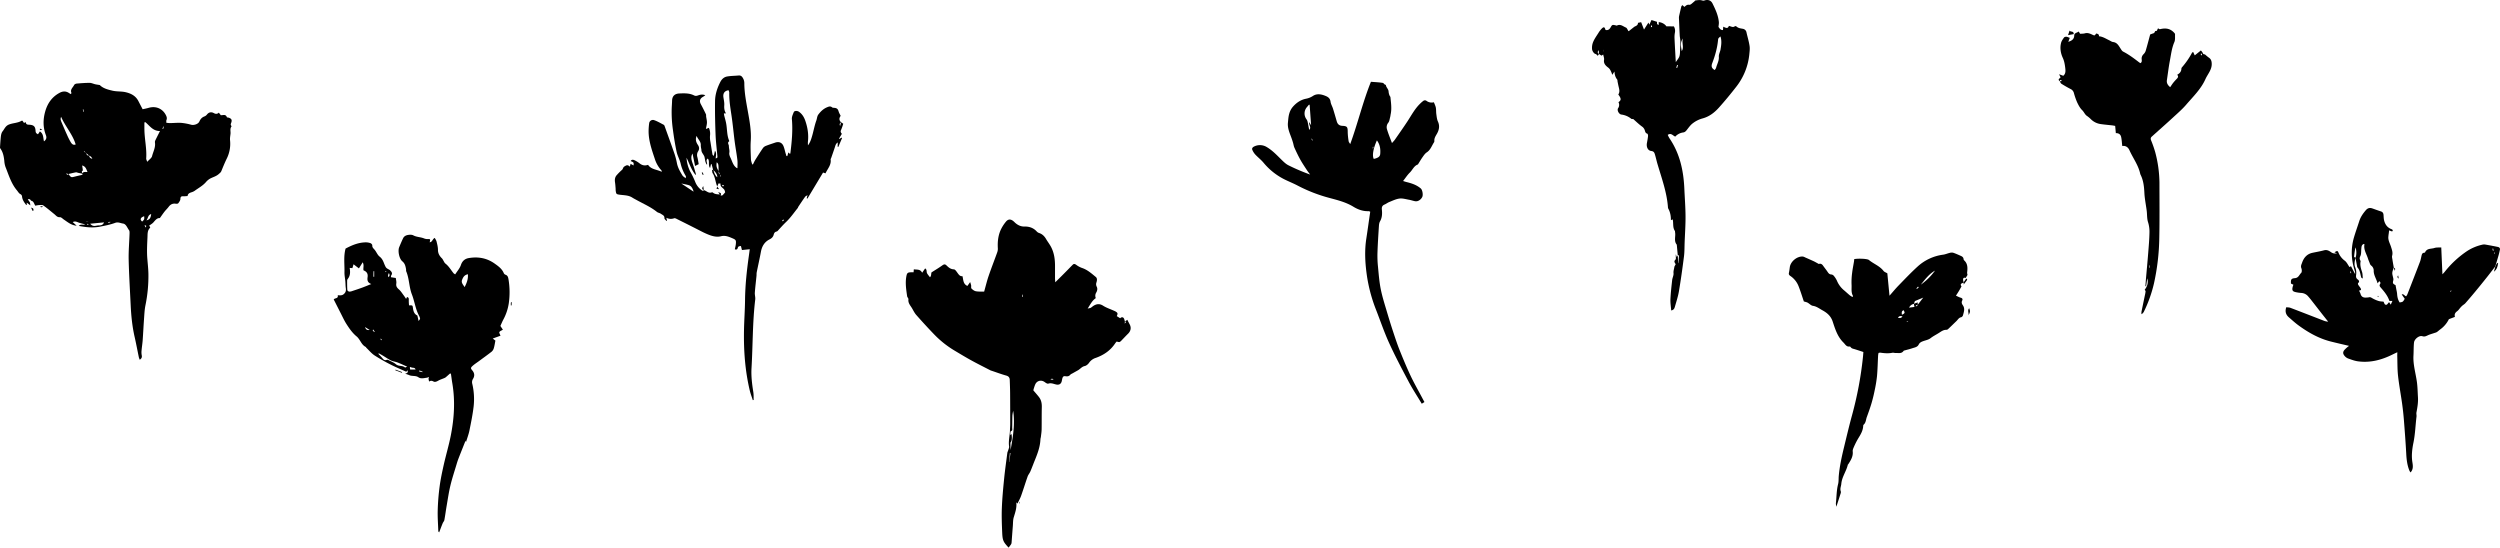 <svg xmlns="http://www.w3.org/2000/svg" viewBox="0 0 3730.67 817.12"><path d="M2610.83,68.59c-1-6.8-3.09-13.43-4.58-20.17a6.6,6.6,0,0,0-5.34-5.42c-3.52-.66-7-.9-9.79-3.61a2.27,2.27,0,0,0-2.17-.28c-3,2.52-5.83.08-9-.43-1.69,5-5.05,2.62-8.4,1.14-.16,2.07-.28,3.51-.41,5-3.82.26-5.06-2.54-6.7-4.63.21-2.52.77-5,.54-7.41-.95-9.92-5.13-18.84-9.47-27.6-2.39-4.81-7-6.26-12.15-4.44-1.86.65-3.15-.12-4.79-.42-2.76-.5-5.75,0-8.61.38-.69.09-1.18,1.29-1.9,1.8-2.39,1.72-5.11,5-7.22,4.65-3.6-.58-5.15,1.49-7.28,3.15l-3.06-2.69c-.67.92-1.37,1.47-1.53,2.15-1.19,4.78-2.3,9.59-3.34,14.4a13.4,13.4,0,0,0-.17,3.41c.36,8.42.69,16.83,1.15,25.24.16,2.82.86,5.62.92,8.44.08,4-.14,8-.36,11.93-.2,3.6,0,7.37-1,10.74-.91,2.94-3.27,5.44-5.44,8.82-.66-12.14-1.36-23.58-1.87-35a38.33,38.33,0,0,1,.57-9.15,13.33,13.33,0,0,0-1.54-9.18l-11.23-.16c-2.18-3.36-6.92-6-11.41-6.23,0,1.33,0,2.66.07,4.08-3.68-.52-2.35-3.19-2.66-4.54l-8.19-2.7-3.19,7c-.58-1.38-.94-2.21-1.35-3.18l-6.64,10.47c-1.38-3.61-2.76-7.18-4.25-11.06l-4.74,1c.06,3.64-2.77,4.55-5.29,5.75l-8,6.3-.88.41c-1.37-2-2.2-4.78-3.86-5.45-4.18-1.68-8-5.64-13.28-3-.54.27-1.44-.15-2.16-.31-4.56-1.05-5.1-1-7.28,2.93-1.76,3.15-4,4.84-7.69,4-1.19-4.41-2.42-5.06-5.39-2.28a36.53,36.53,0,0,0-5.43,7.12c-2.71,4.24-5.68,8.42-7.6,13a22.52,22.52,0,0,0-1.62,11.1c.33,2.58,2.74,6.26,4.9,6.81,1.92.5,2.5,1.92,3.58,2.82l1.84-2.72,3.7,2.48,2.56-1.7c.5,2.8,1.69,5.51,1.27,7.93-1,5.64,2.78,9.05,6.09,11.53,2.62,2,3.48,4.18,4.64,6.63.53,1.11.85,2.31,1.55,4.27,1.4-2.17,2.32-3.61,3.25-5,.28,4.6,1.24,8.49,4,11.91.62.77.42,2.19.65,3.3.58,2.79,1.1,5.59,1.79,8.35.93,3.7,1.67,7.34-.72,10.76,4.54,6.08,4.63,8.5.26,11.45a8.55,8.55,0,0,1-.55,9c-2,3.05,1.31,9,4.82,9.46a29.12,29.12,0,0,1,14.8,6.3c.88.7,2.62.3,2.88.33,4.74,4.13,8.65,8,13.09,11.2a10.55,10.55,0,0,1,4,5c.87,2.2.85,4.86,4,5.7.66.18,1.21,2.35,1.1,3.53-.34,3.42-1,6.82-1.62,10.19-1.17,6,1.2,11.53,6.47,12.14,3.63.43,4.54,2.36,5.3,4.8,1.47,4.73,2.47,9.61,3.87,14.37,6.26,21.29,14,42.21,15.68,64.61a5.36,5.36,0,0,0,.51,2.23c2.94,5.3,3.94,11,3.91,17.21l2.69-1.13c1.36,5.82-.34,12.09,3.33,17.31.28.4,0,1.14.15,1.69,1.29,6.18-2.15,13,2.59,18.71.1.13.06.38.07.57q.74,7.9,1.46,15.81l-1.68,1.85c-.5-1.61-.84-2.72-1.19-3.83-.54,2.81.69,6.68-.58,7.87-3.39,3.17-.31,5.05.25,7.07-.79,1.58-1.86,2.85-2,4.23-.39,3-1.53,5.72-1.18,9s-1.58,6.59-2,10c-1.06,9.52-2.16,19.06-2.61,28.62-.26,5.56.71,11.18,1.13,16.93,3.85-.58,4.81-3.09,5.47-5.38,2.22-7.72,4.77-15.42,6.09-23.31,2.89-17.19,5.3-34.47,7.5-51.77.89-7,.74-14.13,1-21.2.5-13,1.42-26,1.33-39-.09-13.77-1.18-27.54-1.79-41.31-1.2-26.88-6.8-52.43-22.28-75.07a41,41,0,0,1-2.47-4.91c5-3.55,7.58,1.14,11.21,2.57a19.46,19.46,0,0,1,11.87-6.21c2.3-.34,3.68-1.62,5.07-3.36,2.85-3.57,5.51-7.53,9.08-10.23a42.3,42.3,0,0,1,14.61-7.32c10-2.63,17.9-8.75,24.56-16.19,9.07-10.12,17.73-20.65,26.07-31.39a93.46,93.46,0,0,0,19.25-47.92C2610.83,77,2611.46,72.67,2610.83,68.59Zm-225.06,6.35c.08,1.84.16,3.69.23,5.53C2383.72,79.05,2383.73,77.17,2385.77,74.94Zm7,1.83-.24,0c.12-.84.23-1.68.34-2.52h.11Zm71.4-36.13a3.81,3.81,0,0,1-.52-1.49c0-.39.53-.75,1.23-1.66a9.49,9.49,0,0,1,.46,2.46C2465.28,40.23,2464.56,40.41,2464.15,40.64Zm41.39,340.16c-.34,4.11-.65,8-1,11.86l-.35,0-.51-11.23Zm-2.78-279.4-1.31-.38c.41-1.39.83-2.77,1.25-4.16l1.2.35Zm6.78-25.15c-.65-5.88-3.17-12,1.87-18.84C2509.23,64.44,2513.54,70.73,2509.54,76.25Zm58-2.61c-.66,3.72-2.84,7.43-2.58,11,.43,6.14-2.68,11-4.09,16.5-.29,1.15-1.24,2.13-2,3.38-5.3-2.87-5.3-6.23-3.66-10.55,4.18-10.94,7.37-22.17,8.53-33.9.3-3,.51-3,3.64-5.69C2569.54,60.94,2568.63,67.32,2567.5,73.64Z"/><path d="M2145.76,181.33c-1.53-3.35-1.84-7.31-2.38-11.05-.46-3.19-.13-6.51-.74-9.67-.53-2.72-1.88-5.28-2.88-8a12.84,12.84,0,0,1-10.75-1.91,4,4,0,0,0-5.24,0,41.75,41.75,0,0,0-4.7,4.12c-7.94,7.73-13,17.5-19,26.62s-12.3,18.06-18.53,27c-1,1.51-2.4,2.81-4.34,5.05-2.77-7.51-5.52-14-7.47-20.7a10.47,10.47,0,0,1,2-9.7c1.65-2.08,1.93-5.3,2.68-8,.45-1.63.59-3.35.92-5,1.71-8.34.41-16.64-.41-24.94-.1-1-1.17-2-1.51-3a20,20,0,0,1-1.27-5.46c-.09-3.93-3.87-6.26-4.07-10.07-2.25,0-3.16-2.69-4.51-2.91-5.56-.94-11.25-1.12-17.76-1.65-12.12,30-19.47,61.7-30.92,93-1.13-2-2.16-3-2.32-4.2a95.13,95.13,0,0,1-1.4-13.64c0-7.63-.7-9.1-8-9.43-4.92-.23-7.22-2.68-8.45-7-1.8-6.25-3.59-12.51-5.54-18.72-1.08-3.45-3.15-6.72-3.6-10.21-.62-4.78-3.33-7-7.28-8.63-6.41-2.68-13.1-4-19.11,0a28.31,28.31,0,0,1-10.43,4.14c-8.29,1.7-14.75,6.43-20,12.64a26.93,26.93,0,0,0-5,10.14c-1.16,4.19-1.39,8.66-1.82,13-.78,7.94,2.44,15,5.08,22.16.92,2.5,1.75,5,2.51,7.57s1.05,5.2,2.12,7.55c2.76,6.07,5.62,12.11,8.85,17.94,3,5.31,6.39,10.36,9.72,15.46,1.5,2.3,3.26,4.44,4.91,6.66a291.71,291.71,0,0,1-32.47-13.86c-3.51-1.75-6.56-4.62-9.41-7.4-7.27-7.09-14.15-14.64-23-19.83a19.33,19.33,0,0,0-18.68-.81c-2,.94-3.76,2.67-2.78,5a24.42,24.42,0,0,0,4.49,7.06c3.91,4.19,8.55,7.73,12.21,12.11a96.59,96.59,0,0,0,31.28,24.92c6.52,3.25,13.34,5.91,19.77,9.32a228.24,228.24,0,0,0,47.64,18.44c12.13,3.27,24.45,6.33,35.44,13.05,6.92,4.24,14.49,7,22.89,6.62.65,0,1.33.5,2.25.87-2,13.45-3.79,26.74-5.83,40-2.69,17.42-1.9,34.82.41,52.18a230.09,230.09,0,0,0,14,53.87c6.5,16.59,12.2,33.55,19.58,49.74,8.91,19.52,18.95,38.54,29,57.49,6,11.31,13.07,22.06,19.75,33.21l4-2.51c-1.38-2.56-2.75-5.06-4.08-7.57-5.55-10.49-11.48-20.81-16.54-31.53-5.86-12.45-11.16-25.18-16.3-38-3.49-8.67-6.42-17.58-9.37-26.46q-4.68-14.13-8.91-28.41c-3.5-11.94-7.42-23.81-9.91-36-2.29-11.22-3.14-22.76-4.25-34.2a159.75,159.75,0,0,1-.75-20.63c.43-13.2,1.3-26.39,2.14-39.57.16-2.45.48-5.18,1.66-7.23,3.28-5.66,3.39-11.66,2.75-17.79-.36-3.51.58-5.9,4-7.34,2.45-1,4.61-2.79,7.08-3.77,5-2,10-4.48,15.13-5.15,4.56-.59,9.42.91,14.11,1.73,3.2.55,6.29,1.72,9.5,2.26,4,.68,8.6-2.33,10.49-6.47,1.49-3.29.19-10.52-2.26-12.61-6.17-5.27-13.61-7.7-21.31-9.57-1.53-.37-3-.91-5.08-1.54,3.7-4.72,6.47-9.1,10.08-12.61,4.08-4,6.12-10,12-12.08.15-.05.23-.3.33-.46,2.23-3.54,4.31-7.19,6.73-10.59,1.81-2.54,3.67-5.37,6.2-7,5.75-3.75,7.51-10.12,11-15.3a4.07,4.07,0,0,0,.31-2.23c-.09-3.43,1.51-6.15,3.16-9C2147.32,194.73,2149,188.4,2145.76,181.33Zm-191.8,1c-1.6,4.08,3.61,7.77-.31,11.48-.82-4.3-1.51-8.23-2.38-12.13a10.18,10.18,0,0,0-1.61-3.64,14.46,14.46,0,0,1,.53-18.08c1-1.16,1.9-2.35,2.92-3.47.19-.21.71-.13,1.21-.21.78,10.72,1.53,21.14,2.22,30.85C1956,186.11,1955.08,184.4,1954,182.33Zm3.56,26.3a11.1,11.1,0,0,1-.26-2.32c.88,1.62,1.18,2.18,2,3.81C1958,209.08,1957.67,208.91,1957.52,208.63ZM2048.81,219l.67.14c-.12.76-.25,1.53-.38,2.29l-.81-.16C2048.46,220.47,2048.64,219.71,2048.81,219Zm10.86,10.71c-.33,4.07-3.13,5.93-9.62,7.44-2.6-4.85-.92-15.22,4.65-27.65C2059.51,215.94,2060.24,222.72,2059.67,229.66Z"/><path d="M3300.47,94.55c-.2-3.93-1.26-6.55-4.36-8.64-1.35-.91-2.54-2-3.83-3.06-.83-.65-1.66-1.72-2.55-1.78-1.68-.1-2.26-.85-2.8-2.27-.44-1.14-1.46-2.06-2.57-3.55l-9.21,7.39c-.93-2-1.61-3.45-2.37-5.06-.78.48-1.45.66-1.67,1.07a115.21,115.21,0,0,1-14.87,21.63,3.6,3.6,0,0,0-1,2c-.06,4.46-2.59,7.3-6.3,9.31,2.19,2.32,1.3,4-.28,5.7-1.93,2-3.89,4.09-5.64,6.28-1.6,2-2.93,4.2-4.52,6.52-3.82-3.13-5.54-6.29-4.91-10.5,1.45-9.66,2.6-19.38,4.43-29,1.79-9.38,2.84-18.92,6.74-27.89,1.43-3.31.82-7.54,1-11.35a3.19,3.19,0,0,0-.88-2c-5.64-6.41-12.33-8.12-21.59-5.79-.79.2-1.89-.81-2.78-1.22-1.55,1.18-.83,4.57-4.23,3.92-.34-.07-.82,2.83-2.63,3.39s-3.53,1.24-5,1.76c-2.15,7.93-4.2,15.88-6.5,23.75a12.32,12.32,0,0,1-3,5.32c-2.44,2.34-3.57,4.86-3.17,8.18.24,2,.48,4.2-1.86,5.6-.76-.47-1.45-.8-2-1.25-7.59-5.84-15.22-11.6-23.79-16-1.81-.93-3-3.2-4.23-5.06-2.69-4.22-5-8.55-10.88-9.25-2-.24-3.81-1.68-5.71-2.59-5-2.36-9.59-5.52-15.29-6,.29-3.15-1.93-3.62-4.14-4.12-2.38,3.4-2.33,3.29-5.25,2-3.66-1.69-7.26-3.5-11.63-2.25-2.31.67-4.85.49-7.17.69L3102,47c-2.51,2.06-6.58,2-6.68,5.91-.14,6-4.14,7.93-8.86,9.54l2.18-5.94c-2.07-.75-3.47-1.57-4.92-1.68-1.21-.09-3,.29-3.62,1.13-1.75,2.45-3.66,5.07-4.4,7.92-2,7.69-.6,15.65,2.52,22.41,2.26,4.9,3,9.74,3.63,14.66.48,4.12,1.12,8.91-2.92,12.15l-6.19-2.31,2.21,4.69c-3.58,3.4-3.61,3.44-1.19,5.9h0c.79,1.23,1.3,2.9,2.42,3.6,4.48,2.82,9.08,5.48,13.78,7.9a9.09,9.09,0,0,1,4.85,5.9,102.11,102.11,0,0,0,4.72,13.67c2,4.26,4.29,8.73,7.6,11.92,2.73,2.64,3.92,6.31,7,8.51a41.73,41.73,0,0,1,5.71,4.7,25.73,25.73,0,0,0,15.1,7.59c5.69.84,11.43,1.29,17.15,1.95,1.45.17,2.88.5,4.31.75.35,3.8.66,7.15,1,10.82,4.57-.19,7.13,2.16,7.92,5.77.94,4.29,1.12,8.74,1.65,13.4,4.89-.72,8.6,1.56,10.76,6.39,5.23,11.66,13.2,22.07,16,34.87a9.94,9.94,0,0,0,.82,2.14c4.11,8.44,5,17.52,5.46,26.72.15,3.23.51,6.46.95,9.67.77,5.63,1.79,11.23,2.5,16.87s.27,11.67,2,17a47.24,47.24,0,0,1,2.13,15.21c-.16,10.47-1.12,20.94-1.94,31.39-.92,11.8-2.05,23.58-3.08,35.37-.39,4.49-.74,9-1.1,13.5l1.09.16q.89-5.92,1.75-11.85c1.75,6.47.15,12.09-3.82,17,.46.85,1.33,1.72,1.28,2.53a47.72,47.72,0,0,1-1.11,6.22c-1.66,8.07-3.37,16.13-5,24.21a18.46,18.46,0,0,0,0,3.64,9,9,0,0,0,3.63-3.85,194.77,194.77,0,0,0,15-42.08,336.17,336.17,0,0,0,7.95-67.93c.58-27.4.27-54.83.24-82.25a182.61,182.61,0,0,0-6.4-46,172.3,172.3,0,0,0-6.07-17.35c-.87-2.27-.78-4.05,1.11-5.65,1.17-1,2.27-2.06,3.41-3.08,9.27-8.31,18.62-16.54,27.78-25,6.9-6.36,14.08-12.52,20.17-19.61,10.32-12,21.95-23.14,28.58-37.95C3294.48,110.39,3301,104,3300.47,94.55Zm-226.66,26.8c.05-3.29,1.85-1.63,3.37-.55ZM3207.68,399.5l-.75-.1c.19-1.2.39-2.41.58-3.61l.47.07Zm77.23-316.86-1-2.17,1.52-.58c.2.74.41,1.49.62,2.23Z"/><path d="M3088.38,45.58c-.81,2.44-1.38,4.13-2.3,6.87l8.54-1.58C3094.46,45.47,3089.93,48.44,3088.38,45.58Z"/><path d="M2933.29,414.83l2.79-4.62a12.82,12.82,0,0,1-.62-3.25c.77-6.64,1.23-13.16-4.3-18.34a3.46,3.46,0,0,1-1-2c-.21-2.77-2.18-3.94-4.32-4.89-3.67-1.62-7.34-3.3-11.15-4.58a9.79,9.79,0,0,0-5,.17c-3.33.77-6.54,2.23-9.89,2.71a70,70,0,0,0-38.09,17.62c-9.91,9-19.16,18.79-28.52,28.4-4.6,4.72-8.78,9.85-13.56,15.25q-1.72-17.94-3.22-33.43c-2.13-1.28-4.43-2-5.61-3.48-5.76-7.55-14.83-10.58-21.85-16.39-2.61-2.15-18.1-2.46-22-1.22-.08,1-.1,2.14-.27,3.24-.95,5.84-2.19,11.66-2.84,17.53a101.39,101.39,0,0,0-.82,17.22c.35,5.64-1,11.6,2.19,16.91.1.17-.31.64-.79,1.54a35.8,35.8,0,0,1-4.09-2.57c-2.95-2.45-5.73-5.09-8.67-7.55a37.17,37.17,0,0,1-10.45-14.17,32.93,32.93,0,0,0-4.58-7.21,5.62,5.62,0,0,0-3.65-2.11c-3-.09-4.34-1.82-5.79-4-2.11-3.18-4.58-6.12-6.75-9.26-2-2.85-4.48-3.29-6.23-2.38-3.1-1.69-5.28-3-7.57-4.1-4.32-2-8.71-3.9-13.07-5.83a11.18,11.18,0,0,0-3.18-1.21c-8.65-.67-18.38,7.32-19.53,15.9-.37,2.83-.73,5.68-1.32,8.47-.49,2.27.4,3.41,2.24,4.67A32.78,32.78,0,0,1,2684,427.23c3,7.63,5.38,15.47,7.82,22.6,2.38.74,4.11,1,5.56,1.79,2.73,1.51,5.14,4.36,8,4.77,5.44.8,9.41,4.05,13.87,6.48,7.08,3.85,12.81,8.5,15.61,17,3.67,11.12,7.19,22.66,16.05,31.28,2.67,2.59,4.34,6.63,9.16,5.94a1.86,1.86,0,0,1,1.49.75c1.51,2.42,4.1,2.58,6.45,3.32,4,1.26,8,2.58,12.65,4.11-.21,2.51-.36,5-.61,7.38a540.67,540.67,0,0,1-16.32,87c-4.42,16.07-8.2,32.31-12.15,48.51-3.36,13.78-6.32,27.64-7.64,41.79-.39,4.16,0,8.48-1,12.46-2.41,9.37-2.24,19-3.29,28.46-.16,1.44.35,3,.67,5.38,2.13-6.62,3.94-12,5.61-17.48.56-1.82,1.58-4,1-5.57-1.46-4,.48-7.45.78-11.13.86-10.35,7.49-18.76,9.76-28.64.07-.32.55-.53.75-.84,3.68-5.82,7.36-11.56,6.53-19-.22-2,.67-4.19,1.52-6.09a112.84,112.84,0,0,1,6.43-12.82c3.69-6,7.41-11.9,7.71-19.23a2.51,2.51,0,0,1,.55-1.61c3.53-3,3.38-7.52,4.79-11.38,2.44-6.65,4.85-13.33,6.88-20.12,1.85-6.18,3.39-12.48,4.67-18.8a206.91,206.91,0,0,0,3.67-22c.95-10.28,1.11-20.63,1.66-31a30.35,30.35,0,0,1,.65-3.81,9.05,9.05,0,0,1,2.53-.49c6.07.9,12.1,1.46,18.2.17,1.43-.3,3,.42,4.55.35,4.23-.19,8.94,1.46,12.1-3.11.35-.51,1.32-.64,2-.84,3.62-1,7.31-1.86,10.87-3.08s7.76-1.66,9.66-5.52c1.42-2.91,3.83-4.07,6.58-5.07,3.76-1.36,8.07-2.09,11.08-4.44,4.27-3.33,9.08-5.57,13.5-8.51,3.07-2,6-4,9.9-4a4.15,4.15,0,0,0,2.62-.91c4.31-4,8.51-8.16,12.76-12.26,2.14-2.07,3.48-5,7-5.63a4.4,4.4,0,0,0,2.64-2.82c1.29-4.93,3.32-10-.09-14.89-1.58-2.27-2.49-4.45-1-7.32,1-1.94.18-3.5-2.36-4.14-2.25-.56-4.32-1.83-7-3,1.69-2.67,3-4.7,4.29-6.79,1.4-2.33,2.7-4.72,4-7.08-3.13-4.29,1.28-4.41,3.21-5.91,0,.75,0,1.55,0,3.18,2-2.65,3.46-4.41,4.74-6.3.76-1.12.61-2.19-1-2.53l-3.74,5.44a15.27,15.27,0,0,1-.9-3.61C2929.37,415,2930.58,413.75,2933.29,414.83Zm-101.1,59.41c1.9-2.89,3.85-2.92,6.8-2.1C2836.93,475.29,2834.87,474.5,2832.19,474.24Zm6-4.55c-.56-3.2-.6-5.57,2.51-6.79C2842.92,467,2842.82,467.32,2838.23,469.69Zm24-42,1.13,1.1-2.74,2.39-.79-.78Zm-16.9,52.73a4.26,4.26,0,0,1,.52-1.21c.16-.18.62-.09,2-.23Zm3.55-21.34a10.26,10.26,0,0,1,7.15-5.63c.26,1.37.53,2.75.9,4.6Zm12-2.67a5.19,5.19,0,0,1-1.79.67c-.06,0-.33-.37-.3-.41a5.67,5.67,0,0,1,1.32-1.43,3.82,3.82,0,0,1,1.55-.2A3.73,3.73,0,0,1,2860.88,456.38Zm.88-1.53c0-1.2,0-2.4.07-3.61l-5.7,2c.62-1.7,1.22-3.38,1.45-4l12.47-5.17Zm4.62-30.05c6.28-7.83,12.28-15.94,21.22-21A89.61,89.61,0,0,1,2866.38,424.8Z"/><path d="M2938.57,459.92c-3.22,3.45.09,7.31-1.26,10.61C2940.17,466,2940.34,464.63,2938.57,459.92Z"/><path d="M754.41,410a4.64,4.64,0,0,1-2.54-2.19c-2.67-6.58-8-10.41-13.57-14.37-11.76-8.44-24.83-10.66-38.69-8.34-5.53.92-9.7,4.05-11.77,10.27-1.67,5-5.55,9.3-8.55,14.07a13,13,0,0,1-2.52-1.75c-3.92-4.89-7-10.42-12.11-14.39-1.43-1.11-2.17-3.11-3.19-4.71a15.06,15.06,0,0,0-1.78-2.87c-3.69-3.54-6.13-7.41-6.13-12.91,0-4.14-1.11-8.32-2.09-12.4-.45-1.88-1.74-3.56-2.69-5.39-3.52,1.6-3.49,6.31-7.57,6.51,1.17-4.86,1.07-4.85-3.24-4.75a14,14,0,0,1-5.42-1.09c-5.12-2.06-10.84-1.79-15.84-4.51-1.86-1-4.55-1-6.79-.72-3.39.38-6.68,1.63-8.31,4.95-2.14,4.37-4,8.89-5.88,13.39-2.34,5.67-.07,17.29,4.72,21.23,3.84,3.16,4.68,7.25,5.46,11.59.2,1.12-.11,2.39.31,3.39,4.63,11,4.1,23.17,8.44,34.36,4.05,10.43,5.31,21.87,10.73,31.92a12.48,12.48,0,0,1,1.48,4.31c.09.69-.92,1.51-2.23,3.46l-1.81-8.23c-4.57-1.94-5.92-6.28-6.57-10.94-.6-4.35-.49-4.37-5.83-4.18a59.58,59.58,0,0,1-.43-8.22c.17-2.27-.21-3.69-2.62-4.24-.4.81-.78,1.58-1.39,2.79-1.24-1.87-2.21-3.49-3.35-5-2.41-3.17-4.54-6.72-7.5-9.28s-4.32-4.81-3.74-8.75c.39-2.68-.46-5.53-.75-8.17l-7.31-1.15c.2-1.27.08-2.19.48-2.72,2.39-3.16.47-5.45-1.6-7.48-1.19-1.17-3-1.76-4.35-2.74a7.27,7.27,0,0,1-2.29-2.26,59.11,59.11,0,0,1-2.75-6.19c-1.43-3.62-3-6.77-6.39-9.41-3.11-2.45-4.65-6.8-7.26-10-1.68-2.06-3.88-3.49-3.64-6.73.08-1.06-1.46-2.84-2.64-3.27a20.59,20.59,0,0,0-7.21-1.23c-10.85.17-20.53,4.22-30,9.29-3.21,11.71-1.37,23.61-1.65,35.38-.11,4.49.9,9,1.3,13.52.3,3.37.23,6.78.71,10.12.52,3.66-.05,6.41-3.16,9-2.77,2.33-5.57,1.7-8.94,1.64,1.31,5.28-4.3,3.78-5.94,6.27,3.54,7,7,13.79,10.46,20.6,2.61,5.1,5,10.36,8,15.2C521.12,490,526,497.23,533,502.74a7.89,7.89,0,0,1,.76.87c4.23,4.51,6,11.16,12,14.12.46.22.62,1,1,1.35,4,3.82,7.58,8.29,12.13,11.28a265.17,265.17,0,0,0,24.47,13.89c7.44,3.82,15.21,7,22.89,10.5l1.7-2.24c1.57,3.57-.61,4.38-3.4,5.24a47.47,47.47,0,0,1,5.85,1.93c4.41,2.2,9.69.34,14,3.32,4,2.73,8.44,1.08,12.73.64l3.09-1-.81,2.66c.31,1.38.62,2.77.94,4.15,2.33-1.74,4.23-1.38,6.48-.17s4.65.19,7-1.15c2.92-1.67,6.22-2.66,9.33-4a8.46,8.46,0,0,0,2.21-1.3c2.2-1.89,4.35-3.86,6.54-5.82.69.91,1.06,1.19,1.11,1.52.67,4.54,1.19,9.11,2,13.63,4.38,26.09,2.76,52.06-2.32,77.8-2.9,14.65-7.2,29-10.49,43.59-2.44,10.83-4.75,21.73-6.21,32.72a340.92,340.92,0,0,0-2.8,35c-.31,10.5.52,21,.9,31.55,0,.43.59.83,1.22,1.67,1.86-4.83,3.5-9.27,5.29-13.64.69-1.68,2.19-3.13,2.5-4.84,1.32-7.16,2.24-14.39,3.48-21.56,1.72-10,3.17-20.07,5.54-29.92,2.55-10.59,6-21,9.12-31.43.87-2.92,1.77-5.83,2.87-8.66,3.49-9,7.08-17.91,10.58-26.74l.74,1.89c1.78-5.89,3.93-11.42,5.09-17.15,2.43-12,4.89-24.07,6.3-36.23a99.91,99.91,0,0,0-2-33.17,9.31,9.31,0,0,1,1-7.62c2.69-4.26,2.44-8.56-1-12.63-2.64-3.08-2.62-4,.3-6.67s6-4.6,9.09-6.86c6.49-4.8,13.08-9.48,19.42-14.47a11,11,0,0,0,3.29-5.3c1.06-3.57,1.57-7.31,2.35-11.23-1-.76-2.2-1.72-4-3.08L746.84,501c-.75-2.27-2.2-4.41-1.64-5.46.8-1.49,3.09-2.18,5.24-3.52l-3.73-5.6c1.4-3.05,2.68-6.26,4.28-9.3a74.35,74.35,0,0,0,8.32-24.93,116.62,116.62,0,0,0-.43-34.94C758.34,414.1,757.9,411.24,754.41,410ZM544.65,488l6.92,4.36C547.32,493.15,545.84,491.2,544.65,488Zm-4.6-58.63c-4.84,1.77-9.73,3.39-14.63,5a10.37,10.37,0,0,1-4.43.76c-1-.15-2.6-1.4-2.66-2.25-.33-4.55-.31-9.12-.3-13.68a4.59,4.59,0,0,1,.76-2.73c4-4.86,4.09-10.46,3-16.69l4.07.34,1.74-5.75,8,6.14,5.66-9.09c2.42,4.52.39,8.38,1.22,12,4.44,1.78,6.8,4.61,6.11,9.83-.51,3.89-.94,8.19,5.48,10.6C548.38,426.1,544.25,427.85,540.05,429.39Zm17.35-24.71,1,0c0,2.77,0,5.53,0,8.3l-1.17,0C557.27,410.17,557.33,407.43,557.4,404.68Zm.92,90.92-2.3-3,1.1-.78,2,3.19Zm22.1-88.24c1.27,3.45,1.27,3.45-.41,6.27C578.35,411.61,579.28,409.82,580.42,407.36Zm-4.63-3,.76,1-.82.78a4.65,4.65,0,0,1-.63-1.18C575.06,404.86,575.54,404.59,575.79,404.38Zm-7.38,101c.46.6.93,1.19,1.39,1.78l-1,.66c-.37-.65-.73-1.31-1.1-2Zm35.87,43c-3.81-3.37-9.37-1.29-13.36-4.72-3.12-2.68-7.26-4.2-11-6.13a3.82,3.82,0,0,0-2.72-.53c-3.56,1.5-5.22-.78-7.1-3.07-1.66-2-3.58-3.82-5.38-5.72l.56-1c2.09,1.21,4.2,2.4,6.28,3.64,3.9,2.35,7.64,5,11.73,7,3.21,1.52,6.93,1.92,10.27,3.21,4.52,1.73,8.9,3.84,14.15,6.15C605.93,547.83,604.6,548.67,604.28,548.38Zm7.77,3.06c-.08-.56-.27-1.83-.46-3.1.44-.25.88-.5,1.31-.76,1.8,2.3,6-.2,7.23,3.9Zm18.28,4-5-1.19c.21-.47.43-.93.65-1.39l4.55,1.78C630.48,554.93,630.41,555.2,630.33,555.46Zm63-127c-2.42-3.81-5.41-6.61-3.75-10.86,1.43-3.65,3.25-7.26,8.65-8.27C698.76,416.68,696.53,422.22,693.31,428.5Z"/><path d="M589.92,552.57l9.77,3.72.39-1-9.78-3.67C590.17,551.9,590.05,552.23,589.92,552.57Z"/><path d="M762.28,451.89c-.07,1.27,0,2.55,0,3.82l1.14,0,.18-5.11C762.69,451,762.3,451.44,762.28,451.89Z"/><path d="M345.12,182.94c1.4-4.11.22-6-3.89-7.36-.89-.29-2.47-.19-2.64-.67-1.8-5-5.86-2.78-9.09-3l-2.95-3.79c-2.48,2.31-4.76,2.14-7.44.67-3.76-2.05-7.3-1.5-10.19,2a8.76,8.76,0,0,1-3.54,2.83c-3.94,1.37-6.21,4-7.9,7.75s-7.9,5.83-12.08,4.8a86,86,0,0,0-14.56-2.78c-5.62-.4-11.31.22-17,.3-1.82,0-3.65-.27-5.6-.43,0-1.81-.27-3.09.14-4.06,1.28-3,.18-5.54-1.22-8.12-4-7.4-12.87-13.77-25.55-10.1-2.9.84-5.88,1.39-8.76,2.06-2.28-4.38-4.3-8.26-6.31-12.14-4-7.77-10.82-11.39-19-13.29-6.46-1.5-13.09-.76-19.61-2.26-7.38-1.7-14.36-3.62-19-8.43-2.95-.49-4.92-.72-6.84-1.17-2.79-.65-5.54-2.07-8.31-2.08-6.44,0-12.9.5-19.32,1.06-1.38.12-3.33,1.06-3.87,2.18-1.79,3.7-6.21,6.62-4,11.73.14.33-.43,1-.82,1.79-.9-.49-1.75-.86-2.49-1.37-4.76-3.34-9.46-3.19-14.54-.44-11.38,6.17-18,15.89-21.35,28-3.3,11.77-3.31,23.52,1.08,35,1.52,4,.55,6.83-2.87,9.32-1.36-5.28-.47-11.14-6.07-14.79l-2.87,4.24c-2-1.08-3.45-1.84-3.59-4.88-.33-7.1-2.92-9.12-10.09-9.41-2-.09-3.75-.35-4.39-2.75-.74-2.74-2.08,1-3-.17-.75-1-1.36-2.11-2.19-3-.21-.22-1.15,0-1.62.28-5.65,3.22-12.28,3-18.31,5.34-5.42,2.08-6.74,6.66-9.64,10.24-1.56,1.91-2.18,4.86-2.53,7.44C.7,209,.38,214.47,0,220a3.83,3.83,0,0,0,.88,2.09c3.76,5.39,4.84,11.57,5.53,17.91a34.59,34.59,0,0,0,1.74,9c4.82,12,8.43,24.67,17,34.93C27,286.07,28.1,288.71,31,290a4.35,4.35,0,0,1,1.87,3.15c.48,5,3.19,8.78,6.07,12.54.13.18.63.07,1,.1,0-.89,0-1.76,0-3.36l5.34,4.06c-.27-1.94-.44-3.18-.61-4.42l-3.18-4.64c2.88-.9,3.91.51,4.85,2.09,4.1.63,4.36,4.55,6.36,7.45a38.42,38.42,0,0,1,5.43-.94c2.2-.08,5-.52,6.52.58,5.76,4.06,11.12,8.67,16.6,13.1,2.43,2,4.14,4.71,8.18,4.41,1.88-.14,4,2.25,5.94,3.56,5.8,3.9,11.22,8.61,19,9.09l-5.83-5.33c3.63-1.94,6.29-.24,9.17.83a94.8,94.8,0,0,0,9.43,2.44c-3.48,1.62-6.59-.9-9.51,2.4,10.93,2.14,21.15,3.15,31.41,1.16,7.7-1.5,15.5-3,22.82-5.71,4.41-1.61,7.85.5,11.53,1,4.88.69,6.34,6.24,9.07,9.81,1,1.27.91,3.55.85,5.36-.41,13-1.61,26.06-1.3,39.07.53,22.6,1.93,45.18,3,67.76.76,15.9,2.34,31.7,5.9,47.26,2.3,10.07,4.17,20.24,6.29,30.36a26.76,26.76,0,0,0,1.35,3.64c2.66-1.69,3.55-3.59,3-6.42a24.25,24.25,0,0,1-.34-6.86c.44-5.29,1.32-10.54,1.71-15.84.76-10.48,1.23-21,2-31.46.5-6.83.75-13.75,2.09-20.44a218,218,0,0,0,4.46-47.17c-.14-7.45-1-14.89-1.59-22.33-.89-10.72-.29-21.4.19-32.13.24-5.23-.26-10.21,3.87-14.21.2-.19.09-.72.11-1.05-.61-.85-1.21-1.7-1.52-2.12,2.42-1.82,4.75-3.06,6.39-4.92,2.94-3.34,5.58-6.87,9.6-6.38,2.68-3.74,4.78-6.87,7.1-9.83,1.88-2.4,4.19-4.47,6-6.93,2.74-3.73,6.11-5.46,10.78-4.71,1.19.19,3.08,0,3.63-.72,1.42-1.91,3.13-4.23,3.17-6.41.05-3.91,1.93-4.16,4.9-4a48.83,48.83,0,0,0,5.84-.37c.41-3.47,2.77-4.57,5.44-5.46a18.32,18.32,0,0,0,5.16-2.35c5.66-4.18,12-7.47,16.72-12.91a23.33,23.33,0,0,1,5.5-4.81c4.41-2.64,9.63-3.59,13.68-7.28,1.53-1.38,3-2.33,3.87-4.39,2.47-6.12,5-12.25,7.84-18.18a49.88,49.88,0,0,0,5.16-27.82c-.35-3.18.37-6.48.69-9.72.35-3.64-1.18-7.56,1.49-10.91.12-.16-.14-.77-.37-1C343.72,186,344.54,184.67,345.12,182.94ZM125.63,225.56l2.61,2.49c-1-.62-2.07-1.23-3.11-1.84Zm-1.19-62.42c.18,1.23.37,2.46.55,3.69l-.73.12-.66-3.6ZM92,182.8c-1.12-2.61-2.32-5.21-.78-8.44,6.12,14.3,17.16,25.93,21.71,41.23-3.86,1.49-5.82-1-7.26-3.24A95.57,95.57,0,0,1,100,201.17C97.21,195.09,94.65,188.93,92,182.8Zm6.83,75.81,2.78,1.08C100.66,261.81,100,260.94,98.84,258.61ZM111,263.7c-4.58,1.18-5,1.08-8.07-2.95a7.63,7.63,0,0,0-1.16-1c3.85-.89,7.68-1.87,11.57-2.59,1-.19,2.12.5,3.19.73,2,.44,4,.84,6,1.25.21.5.42,1,.68,1.65C119.09,261.75,115,262.66,111,263.7Zm11.61-4.78c.25-1.4-1.64-3.23.86-4.28.23-.09.07-1.26,0-1.92-.23-1.72-.52-3.44-.89-5.81,5.52,1.53,6.16,5.69,8,9.78C127.34,256.67,124.33,256,122.62,258.92Zm5.63,71.61,3.35.27,0,.23-3.34-.27C128.24,330.68,128.25,330.61,128.25,330.53Zm3.5,5.11-2-.77.51-1c.59.33,1.18.66,1.78,1Zm-3.1-107.22,4.13,3.63C129.92,232.53,129.21,230.56,128.65,228.42Zm4.28,3.74c3.17,1.62,3.2,1.66,4.9,4.77C134.72,236.33,133.38,234.71,132.93,232.16Zm14.18,104.23c-3.74,0-8.17,2.88-12.52-2.55l20.64-2C153.6,336.37,149.77,336.38,147.11,336.39Zm14.55-3.74-.18-1.18,3-.56c.06.24.13.49.2.74Zm50.33-2c-.71-1-1.91-2-2-3-.09-2.33,1.51-3.65,5.17-5C215.49,327.52,215.49,327.52,212,330.69Zm5.5,8.89-1.86-3.36C218.59,336.64,218.59,336.64,217.49,339.58Zm1-10.77c2.88-3.3,1.89-7.76,7.13-9.37C224.91,324.1,224.31,327.63,218.49,328.81ZM231.9,209.25a6,6,0,0,0-.7,3.23c1.19,7.38-2.6,13.78-4.27,20.54-.72,2.89-4.24,5.09-7.27,8.48-.75-2.45-1.6-3.8-1.5-5.09,1-14.06-2.27-27.83-2.64-41.78-.11-4,0-7.94-.05-11.91l1.38-.48c6.53,5.33,11.28,13.46,21.89,13.28C236.19,200.62,234,204.9,231.9,209.25Zm11.59-16.78-1.09-.21c.42-1.17.85-2.34,1.28-3.51l.68.19Z"/><path d="M46.38,309.75l2.3,5.05,1.25-.5C50,311.09,50,311.09,46.38,309.75Z"/><path d="M60.34,308.09c0,.25,0,.5,0,.76a4.65,4.65,0,0,0,1.43.42,8.22,8.22,0,0,0,1.78-.47c-.06-.38-.13-.77-.19-1.15Z"/><path d="M60.56,194.12c.37.17,1-.18,2.51-.55A31.33,31.33,0,0,0,59.85,192c-.1,0-.62.67-.55.77A3.49,3.49,0,0,0,60.56,194.12Z"/><path d="M1685.72,483.91c-1.07-2-2.08-4-3.49-6.71l-3.59,2.65v0a24.24,24.24,0,0,0-1.28-4.35c-1.31-2.6-3.73-2.69-5.77-.58l-5.06-3.18c1.77-3.92,1.55-4.84-1.76-6.89a21.2,21.2,0,0,0-2.59-1.23c-5.38-2.43-11.14-4.27-16.06-7.42-5.15-3.3-9.55-2.79-14.25.1-1.46.9-2.7,2.18-4.19,3-1,.55-2.28.61-4.6,1.18,4-6.28,6.71-11.88,12.14-15.63a9,9,0,0,1,.62-8.24c1.55-2.63,2.3-5.83.75-8.84a7.85,7.85,0,0,1-.33-6.49c.78-2.6,1.38-6-1.08-8-6.43-5.27-12.64-10.89-20.86-13.53a33.36,33.36,0,0,1-8.43-4.62c-1.87-1.29-3.39-1.77-5.07-.09-3,3-5.89,6-8.84,9-2.69,2.72-5.38,5.45-8.09,8.15s-5.57,5.52-9.15,9.05c-.17-2.88-.35-4.55-.36-6.22,0-5.55,0-11.11,0-16.67.12-10.27-1-20.34-5.78-29.6-2.18-4.23-5.2-8-7.61-12.14-2.51-4.3-5.79-7.47-10.62-9a8.2,8.2,0,0,1-3.29-2.2c-5-5.47-11.22-7.52-18.45-7.36-5.94.14-10.91-2.7-14.85-6.64-4.61-4.58-8.89-5.34-12.86-.35a55.68,55.68,0,0,0-8.08,13.12c-3.5,8.42-4.35,17.41-3.79,26.54a15.65,15.65,0,0,1-1,6.07c-4.21,11.73-8.76,23.33-12.79,35.11-2.51,7.36-4.31,15-6.64,23.23-4.05-.1-8.26.25-12.27-.49-2.42-.44-4.83-2.27-6.64-4.09-.88-.89-.26-3.18-.53-4.8a47.58,47.58,0,0,0-1.44-4.82l-4.12,5.76c-6.57-2.9-5.94-9.2-7.36-14.57-3.58.4-5.18-1.92-7-4.33-1.66-2.25-3.77-5.76-5.79-5.84-5.06-.19-8-2.94-11.17-6-2-1.95-3.67-1.69-6,0-5.19,3.75-10.73,7-16.23,10.55-.8,2.2-.05,5.14-2.3,7.26-1.62-2.19-3.35-4-4.41-6.12s.26-5.34-2.83-7.08l-4.43,6.47c-2.85-5.77-7.83-4.36-12.42-5.15-.15,1.78-.25,3-.36,4.43l-3.07,0c-5.81.05-6.82.85-7.82,6.7-1.67,9.74-.1,19.38,1.26,29,.23,1.62,2.13,3.21,1.94,4.64-.77,5.81,3.19,9.49,5.65,13.82,1.88,3.31,3.63,6.82,6.12,9.63,8.37,9.46,16.9,18.79,25.65,27.9a146.92,146.92,0,0,0,30.81,24.83c8.56,5.11,17.09,10.28,25.82,15.08,9.38,5.16,19,9.92,28.5,14.83a11.28,11.28,0,0,0,1.64.55c7.25,2.43,14.43,5.12,21.78,7.18,3.66,1,5.09,3.08,5.22,6.45.25,6.7.5,13.4.55,20.09q.16,23,.13,46c0,2.85-.27,5.7-.33,8.55-.18,8.21-2.52,16.3-1.32,24.63.25,1.74-.72,3.68-1.24,5.49-.4,1.46-1.23,2.84-1.42,4.31-1.67,12.89-3.5,25.77-4.78,38.71-1.44,14.45-2.81,28.94-3.37,43.44-.48,12.23,0,24.51.52,36.75.47,11.61,1.7,13.92,9.58,22.31,4.25-5.52,4.28-5.52,4.47-8.14.61-8,1.18-16,1.81-24,.35-4.38.14-9,1.38-13.1,2.16-7.16,4.72-14.15,3.81-22.23a14.51,14.51,0,0,1,1.15,1c.11.13.1.38.22.51s.29.1.43.14c1.83-3.88,4-7.65,5.42-11.67,3.39-9.51,6.33-19.18,9.68-28.7.92-2.59,2.9-4.78,4-7.33,2.4-5.61,4.48-11.36,6.79-17,4.06-10,7.84-20,8.3-31,.06-1.33.55-2.63.71-3.95.41-3.61,1-7.22,1.08-10.83.18-11.1,0-22.21.26-33.31.15-5.6-.83-10.7-4.27-15.14-2.55-3.28-5.34-6.37-8.32-9.9a20.32,20.32,0,0,1,.49-2.28c.71-2.19,1.35-4.41,2.27-6.51,2.53-5.78,9-7.33,14.08-3.65,1.61,1.18,4,2.86,5.43,2.38,4.3-1.46,7.92.47,11.73,1.29s6.74-.28,8.09-4a35.89,35.89,0,0,0,.85-3.92c.92-3.84,1.84-4.93,5.32-4.39,3.06.48,5.17-.18,7.09-2.5.67-.81,1.89-1.17,2.87-1.73l8.4-4.71c3.43-1.93,5.71-5.4,10.06-6.3,2.44-.51,5-2.77,6.51-4.94a19,19,0,0,1,9.94-7.23c11.8-4.22,21.82-10.91,28.86-21.56a31.28,31.28,0,0,1,2.23-2.78c2.07.35,3.39,1,4.4.64a9.07,9.07,0,0,0,3.07-2.48c3.22-3.26,6.31-6.64,9.58-9.84C1687.54,493.89,1688.43,488.91,1685.72,483.91ZM1506.16,689.45l-.27,0L1507,676l.88.08Zm1.91-17.78c-.08-3.47-.17-6.94-.28-11.12,2-2.07,2.69-6.09,1.67-12.79l-2,1.31c.39-2.25.22-5.21,1.09-5.55,3-1.2,1.9-3.39,1.94-5.26.14-6.09.08-12.17.27-18.25a56.21,56.21,0,0,1,1.2-7C1514.92,633.64,1511.42,652.71,1508.07,671.67Zm18.19-228.59-1-.14c.18-1.12.36-2.23.55-3.34l.71.24C1526.43,440.92,1526.34,442,1526.26,443.08Zm41.39,123.38c1.52-1.75,3-1.66,4.5.09Zm110.74-83.57.24-3C1680.71,480.44,1680.69,480.47,1678.39,482.89Z"/><path d="M1521.26,751.25l.68.08c.07-.78.13-1.56.19-2.34l-.52-.06C1521.49,749.7,1521.38,750.47,1521.26,751.25Z"/><path d="M1252.69,207.38l-.64-.53,4.24-7.17c-1.4-1.6-2.4-3.13-1.24-5.58a87.38,87.38,0,0,0,3.3-9.44l-3.3-2.22c-3.34-3.21-2.81-6.63-.55-9.51-1.17-2.48-2.39-4.38-3-6.47-1.11-3.86-2.55-5.19-6.71-5.55-1.07-.1-2.42-.1-3.12-.72-2.56-2.31-5.43-.95-7.53-.08-5.34,2.21-9.55,6.23-13,10.87-1.9,2.58-1.87,6-3,9-2.79,7.7-4.11,15.91-6.49,23.77-1.26,4.18-2.51,8.54-5.93,13.13a43.63,43.63,0,0,1-.12-5.08c1.3-10.89-.33-21.42-3.91-31.68-1.86-5.35-4.7-10.09-9.5-13.37-2.55-1.74-6.79-1.58-7.67.6-1.34,3.32-3.12,7-2.82,10.33,1.52,17-.08,33.74-2.2,50.5a7.8,7.8,0,0,1-.56,1.59l-2.51-2.3c-.57,2-1,3.69-1.52,5.38l-1.29.09c-.45-1.48-.93-3-1.37-4.45-1-3.48-1.7-7.09-3.07-10.41-2.24-5.42-6.84-7.17-12.47-5.24-4.51,1.54-9.06,3-13.49,4.72a10.19,10.19,0,0,0-4.58,3.24c-4,5.77-7.76,11.73-11.49,17.69-1.35,2.18-2.38,4.56-3.55,6.85l-1.18-.11c-.63-2.51-1.72-5-1.81-7.53-.31-9.18-.88-18.4-.28-27.53,1-14.93-1.73-29.41-4.32-43.89-2.46-13.75-5.15-27.42-5.28-41.46a15.59,15.59,0,0,0-1.24-6.68c-1.41-2.79-3-5.88-7.16-5.49-5.7.54-11.48.52-17.1,1.47-4.7.8-8.06,3.8-10.36,8.29-4.65,9-7.69,18.58-7.83,28.61-.24,16.68.14,33.37.78,50,.42,10.72,1.8,21.4,2.73,32.09.19,2.19.16,2.2-2.48,3.41-.24-3.68,1.94-7.55-1.16-11.62-.65,2.91-1.18,5.31-1.71,7.71-1.35-.79-1.92-1.55-2.06-2.38-1.06-6.2-2-12.42-3-18.62a32.48,32.48,0,0,1-.55-9.82,20.87,20.87,0,0,0-1.82-11.06l-4.38,1.76c.66-3.85,1.54-6.76,1.57-9.66s-.8-6-1.21-9c-.15-1.11.15-2.39-.3-3.33-2.4-5-4.86-10-7.5-14.83s-1.58-8.68,3.31-11.29a37.39,37.39,0,0,0,3.25-2.27c-4.15-1.69-7.61-.88-10.78.27-2.19.79-4.07,1-6,0-7-3.52-14.49-3.2-21.92-2.9-5.87.23-10.68,3-10.88,10.71-.1,3.84-.42,7.66-.57,11.5a185.11,185.11,0,0,0,1.82,32.09c1.47,11,3.19,21.9,5.51,32.7,1.27,5.93,4.5,11.42,5.95,17.33a61.88,61.88,0,0,0,7.82,19c.35.56-.08,1.62-.21,3.22-2.06-1.72-3.93-2.67-4.86-4.19-3.67-6-7.2-12.08-8.42-19.32a101.83,101.83,0,0,0-4.51-16c-4.37-12.66-9-25.24-13.49-37.84-.31-.87-.71-2-1.42-2.4-4.73-2.47-9.4-5.24-14.41-7a5.63,5.63,0,0,0-7.39,4.53,93.25,93.25,0,0,0-.87,11.43c-.1,14.66,4.74,28.26,9.28,41.89a45.74,45.74,0,0,0,10,17.31c.28.29.2.91.4,2-7.2-3.63-15.73-3.28-20.49-10.48-4.77,1.72-8.88.86-12.78-2.27a36.54,36.54,0,0,0-7.73-4.7c-1.79-.81-4.06-1.09-5.43,1.38,4.71,2,4.71,2,4.3,6.55l-4.41-2.43c-.33,1.24-.65,2.38-1.16,4.28-3.07-3.43-5.16-2.18-8.13-.31-2.25,1.41-1.88,3.67-3.56,5.05a87.54,87.54,0,0,0-7.66,7.63c-3,3.21-3.34,7.08-2.69,11.25.43,2.79.58,5.64.82,8.46.11,1.33,0,2.69.19,4,.71,4.82,1.06,5,6,5.73,6.4.88,13.07.59,18.83,4.35,2.08,1.35,4.33,2.45,6.51,3.66,10.18,5.66,21,10.27,30.16,17.65,1.63,1.31,4.13,1.51,5.84,2.76,2.27,1.68,5.63,2.55,5.34,6.64-.08,1.16,1.63,2.47,2.58,3.66.16.2.64.15,1.3.29l-1-4.65a14.2,14.2,0,0,0,11.65.76c1.13-.41,2.92.56,4.25,1.22,12.15,6.07,24.3,12.12,36.36,18.36,3.49,1.81,7.2,3.51,10.7,4.9,5.69,2.26,12.27,4,18.54,2.38s11.65.68,17.08,3c5.2,2.22,5.67,3.08,5.07,8.82-.26,2.58-1,5.11-1.48,7.59,2.55,1.15,3.93-.17,4.32-1.84.67-2.85,2.55-2.75,4.8-3,.55,2.22,1,4.16,1.5,6l11.64-1.21c-.47,3.55-.87,6.69-1.31,9.83-3.07,21.83-5.47,43.7-5.7,65.79-.15,15.14-1.3,30.27-1.57,45.41-.55,30.4,1.62,60.58,8.72,90.24,1.14,4.73,2.94,9.3,4.43,13.94l1.26-.22c-.14-3.91.12-7.88-.49-11.72-1.91-12-3.41-24-2.68-36.07,2-34,1.46-68.23,5.53-102.17.4-3.35-.83-6.87-.59-10.25.61-8.36,1.65-16.68,2.47-25,.17-1.68,0-3.42.28-5.05,2.06-10.31,4.41-20.56,6.32-30.89,1.51-8.25,5.39-14.77,12.91-18.55,3.2-1.61,5.32-3.72,6.16-7,.64-2.49,1.73-4.16,4.36-4.7a3.82,3.82,0,0,0,1.81-1.22c4.11-4.49,8.1-9,12.55-13.25,6.43-6.11,11.51-13.63,17.13-20.57.46-.58.53-1.45,1-2.08,3.26-4.88,6.49-9.77,9.89-14.55.69-1,2-1.5,3.75-2.7-.56,2.13-.9,3.43-1.25,4.74l1.09.47,23.33-38.87,3.64,1.2c3.15-6.94,8.88-12.53,7.69-20.82-.09-.65.54-1.39.79-2.1,1.81-5.22,3.64-10.43,5.39-15.67.9-2.72,1.33-5.68,4.44-7.53-.07,2.51-.13,4.49-.19,6.47l1,.22q2.82-6.65,5.63-13.3l-.89-.58Zm2.29-24.79c-.34,1.51-.7,3-1.24,5.42C1252.18,184.92,1253.48,183.71,1255,182.59Zm-176.7,93.3a24.58,24.58,0,0,1,2.29,1l-1.75,1.47c-.44-.66-.89-1.31-1.29-2C1077.52,276.37,1078.1,275.83,1078.28,275.89ZM1076,263l-.91.41c-.25-1-.5-1.95-.74-2.92Zm-1.86-2.88c-2-1-1.62-2.85-1.74-4.54Zm-4.58-17.93c2.6,2.31,2.75,3,2.76,13C1069.24,250.26,1068.73,247.85,1069.52,242.2Zm-5.06,11.64c3.12,2.92,5.88,6,5.89,10.66-3.59-2.66-4.48-6.8-5.89-10.66Zm-47.79,20c3.81.81,7.16,1.38,10.42,2.29a8.88,8.88,0,0,1,4.29,2.39,17,17,0,0,1,3.55,7.5Zm61.55,17.51c-.65.55-1.93.34-2.93.48h0c1.13-3.41,1.13-3.41-3.61-5.22l2.38,3.62c-3.55-.38-7.25-.19-10.23-2.78a2,2,0,0,0-1.6-.42c-4.87,2-7.94-2.26-11.92-3.3-1,1.68-2.31.86-3.31.09a27.39,27.39,0,0,1-9.6-12.43A132.25,132.25,0,0,0,1030,256a52.38,52.38,0,0,1-5.51-20.65c4.32,8.67,7.14,18.08,13.64,26a6.87,6.87,0,0,0,.16-2.32c-1.56-5.27-3-10.58-4.88-15.73-1.76-4.84-2.75-9.53,0-14.18,1.22,5.91,2.48,12,3.83,18.53,1.82-.9,3.29-1.64,5.41-2.68-.63-3.51-1.08-7.07-2-10.53a10.41,10.41,0,0,1,1.21-8.72c1.94-3.14,1.86-6.21-.57-9.71-2.59-3.74-3.91-8.38-1.68-13.24,1.57,4.92,6.58,8.18,6.15,14a24.5,24.5,0,0,0,.64,5.13,11.36,11.36,0,0,1,.28,1.7c-.11,4.33,3.7,7,4.63,10.68s.69,7.94,3.73,11.61c.89-3.16-2.64-6.57,1.17-9.29,3.44,4.17-.07,9.66,3.46,14.2.49-2.22.88-4,1.28-5.85l.86-.15q1.19,4.34,2.35,8.68l0,.05,0-.05-1.57.09c.27,1.69.06,3.69.92,5,3.92,6,4,13.31,6.77,19.7.62-1.43,1.25-2.86,2-4.62l3.06.42c-.65,2.33.47,4.1,2,5.52,3.78,3.42,3.82,3.37,4.8,7.39A42.42,42.42,0,0,1,1078.22,291.36ZM1100.48,251a8.29,8.29,0,0,1-1.12-.31c-5.56-3.72-6.68-10.18-9.41-15.6-1.08-2.15-2-4.91-1.6-7.14.65-3.53-.71-6.69-.66-10,0-2.36-2.87-4.94.46-7.12.14-.08,0-.73-.15-1.07-3.51-8.43-2.76-17.59-4.52-26.32-.76-3.82-1.91-7.55-2.84-11.34a26.83,26.83,0,0,1-.36-3l2.43.34c.11-.3.39-.71.28-.89-2.1-3.59-2.48-7.34-2.19-11.52.27-3.92-.68-7.94-1.27-11.9-.86-5.83,1.76-9.65,7.71-10.47.34,1.15,1,2.37,1,3.58-.24,12,1.81,23.64,3.53,35.4,1.83,12.51,2.94,25.13,4.58,37.67,1.19,9.09,2.91,18.12,4,27.22C1100.88,242.5,1100.48,246.68,1100.48,251Zm67.66,79.26-.94-.91,1.61-1.8.94,1Z"/><path d="M1070.38,278.45l0-.06h0c0-.06,0-.12-.07-.18l0,.11Z"/><path d="M1050.26,283.59v.13h0l0,0a.61.61,0,0,1,.07-.1A.43.43,0,0,1,1050.26,283.59Z"/><path d="M1050.26,283.59c-.24-1.68-.48-3.38-.83-5.92C1047.25,280.89,1047.35,282.62,1050.26,283.59Z"/><path d="M1047.17,257.72l1.56,3.36,1.22-.55c-.49-1.13-1-2.26-1.48-3.4Z"/><path d="M1073,282.32l-2.66-3.87-1.2,3.18Z"/><path d="M3723.72,397.65l-2.14,7.88c4.06-3.31,5.52-6.52,6.32-13.28-3.15.55-2.79,3.69-4.2,5.43l0,.06h0Zm0,0h0Z"/><path d="M3727.33,368.46c-6.28-1.29-12.59-2.5-18.91-3.57a11.57,11.57,0,0,0-4.56.34,69.51,69.51,0,0,0-22,9.23,146.28,146.28,0,0,0-33.65,31.1c-1,1.28-2.19,2.4-3.47,3.79-.58-13.58-1.14-26.6-1.73-40.13-3.59.24-7.16-.18-10.25.85-4.8,1.59-11.17.18-13.87,6.44-.16.38-1,.64-1.49.68-2.41.16-3.18,1.83-3.67,3.79-.79,3.14-1.25,6.4-2.39,9.41-6.19,16.3-12.53,32.55-18.87,48.79a19.06,19.06,0,0,1-1.84,3c-2.54-.56-3.3-3.82-6.66-2.86l4.54,6.59c-2.77,4.69-2.77,4.69-7.57,5.42-2.64-3.92-3.58-8.32-3.82-13a43.56,43.56,0,0,0-1-5.6c-.43-2.32-.85-4.63-1.32-7.21-4.21-2.13-4.49-2.86-3.26-7.7a7.56,7.56,0,0,0-.27-3c-.45-2.58-1.48-5.18-1.32-7.72s1.39-5.26,2.17-7.89l.08,0,0-.15h0l-.07.07c-.68-4-1.41-7.91-2-11.88-.29-1.88-.89-3.95-.41-5.67,1.32-4.8-.36-9-1.73-13.38-1.42-4.55-4-8.8-4-13.72a57.45,57.45,0,0,1,.73-6.5c.17-1.41.32-2.81.48-4.22,1.27.51,2.54,1.05,3.84,1.49.29.1.7-.15,1.33-.3.73-1.86-.52-2.55-2-3.13-5.88-2.26-9.08-6.89-10.59-12.7-.71-2.75-.68-5.7-.93-8.56-.23-2.54-1.3-4.26-3.88-5.09-4.18-1.33-8.29-2.85-12.42-4.32-4.47-1.6-7.37-.74-10.5,3-4,4.74-7.44,9.74-9.35,15.71-2.63,8.2-5.58,16.32-8,24.59-4.89,16.88-4.11,33.67,1.46,50.29.38,1.14.23,2.44.4,4.48-2.34-4.47-4.26-8.14-6.25-12l-2.23,1.33c-2.3-3.25-4-7.18-7-9.47a27.88,27.88,0,0,1-9.15-11.41c-1.59-3.78-1.95-3.77-6.3-1.16l4,1.74c-5,.19-6.67-.17-9.51-2.2-3.06-2.18-6.09-3.58-10.11-2.5-5.68,1.53-11.52,2.48-17.28,3.72-8.15,1.76-12.89,7.36-15.42,14.78-.83,2.44-2.4,5-1.06,8.22.84,2,.95,5.81-.31,7-2.85,2.7-3.9,7.34-9.21,7.8-5.71.49-6.34,2-6,8.08l3.61,1.74c-.44,1.34-.88,2.38-1.12,3.47-1.13,4.95-.07,6.66,4.92,7.66a55.21,55.21,0,0,0,8,1.13,14.47,14.47,0,0,1,10.44,5.34c1.65,1.87,3.23,3.81,4.77,5.77,5.32,6.78,10.59,13.6,15.9,20.39,3,3.8,6,7.57,9,11.35a20.29,20.29,0,0,1-7-1.62c-16.42-6.33-32.81-12.74-49.27-19-2-.75-4.28-.64-6.25-.9-2.23,6.53-.49,11.29,4,15.15,4.64,4,9.17,8.19,14.11,11.8,14.8,10.82,30.6,19.76,48.57,24.26,9,2.27,18.13,4.34,27,6.44-.51.38-1.58,1.1-2.56,1.94-1.16,1-2.27,2-3.37,3.13-3.47,3.39-3.78,6.4-.63,10a12.93,12.93,0,0,0,5,3.69c4.84,1.72,9.77,3.62,14.82,4.31,18.1,2.48,35-1.93,51.15-9.93,2.31-1.14,4.66-2.23,7.61-3.63,0,2.5-.12,4.18-.07,5.85.32,9.75.08,19.57,1.15,29.25,1.53,13.88,4.14,27.65,6.07,41.49q1.69,12.24,2.69,24.57c1.32,16.81,2.6,33.62,3.5,50.46.46,8.69,1.47,17.18,4.82,25.26a15.58,15.58,0,0,0,1.63,2.48c4.24-4.69,3.57-9.92,2.74-15-1.65-10-.39-20,1.58-29.62,2.62-12.81,2.95-25.78,4.53-38.65.26-2.07-.45-4.28-.07-6.3,1.44-7.52,2.71-15,2.24-22.72s-.55-15.32-1.6-22.87c-1.8-13.07-5.85-25.82-5.1-39.24.37-6.47.11-13,.82-19.42.59-5.4,7.88-10.95,12.4-9.48,3.24,1.05,5.37,0,8-1.24,3.4-1.6,7.11-2.53,10.69-3.76a12.44,12.44,0,0,0,3.06-1.21c1.66-1.13,3.12-2.56,4.75-3.76a41.13,41.13,0,0,0,13.16-15.44l9-3.42c-1.19-4.09.59-6.44,3.49-8.6,1.91-1.42,3.24-3.62,4.87-5.43a29.81,29.81,0,0,1,2.81-2.81c1.41-1.22,3.13-2.13,4.34-3.51q7.4-8.38,14.52-17,8.93-10.78,17.63-21.75c4.25-5.33,8.37-10.77,12.55-16.16,1.63-5.48,3.29-10.95,4.86-16.45.78-2.73,1.42-5.5,2-8.28C3731.12,370.38,3729.65,368.94,3727.33,368.46Zm-219.55,39.28-.69-2.46,1.07-.24c.15.83.31,1.66.46,2.5Zm59.88,46.89-2.41-3.68c-2.16,1.38-2.83,5.1-6,3.47-1-.51-1.34-2.29-2.4-4.29-2-.25-4.85-.2-7.46-1a46.05,46.05,0,0,1-9.77-4.38c-1.61-1-2.88-1.6-4.71-1.05a15.74,15.74,0,0,1-2.85.28c-4.69.55-8.3-.52-9.6-5.77a21.88,21.88,0,0,0-2.2-4.41c1.16-.45,2.37-.6,2.92-1.27.34-.42-.12-1.78-.57-2.51-1.09-1.75-2.49-3.32-3.53-5.1-.39-.67-.52-2.22-.13-2.53,2.75-2.12.83-4.35-.5-5.28-2.79-1.94-2.83-4.38-2.46-7.08a21.66,21.66,0,0,0-1.43-11.24c-1.87-4.69-.54-9.46.45-14.15-.73-.48-2.12-1-2.09-1.43a127.56,127.56,0,0,1,2.08-14.05c1.8,4.5,1.6,12.24,0,15.54.74,3.89,1.47,7.79,2.23,11.68.18.94.18,2.12.74,2.75,3.78,4.16,4.12,9.54,5.5,14.56.22.78,1,1.41,2.48,1.81-.36-3.28-.17-6.73-1.18-9.79-1.7-5.14-3.23-10.14-2.14-15.62.11-.59-.39-1.34-.71-2-1.09-2.11-.76-3.65.37-6,1.47-3.08,1.07-7.06,1.4-10.66.29-3.08.24-6.29,4-7.46.25.23.74.5.7.67-1.51,7.9,3.11,14.27,5.26,21.25.79,2.55,2,5,2.84,7.52a6.57,6.57,0,0,0,2.46,3.27,9.34,9.34,0,0,1,3.27,6.78c-.3,7,3.85,12.26,5.78,19.37l2.47-3.26c1.46,1.13,2.4,2.46,1.29,4.22-1.66,2.61-.2,4,1.43,5.9,5,5.76,9.88,11.66,12.48,19.41l4.46-.06Zm89.81-18.93-.79-.22c.26-.75.52-1.51.77-2.26l.54.14C3657.81,434.14,3657.64,434.92,3657.47,435.7Zm62.64-61.43c-.22-1.06-.45-2.13-.67-3.19l1-.22c.21,1.07.43,2.13.64,3.2Zm2.92,4.23-1.08-.23c.25-.55.49-1.11.77-1.65a1.08,1.08,0,0,1,.44.08C3723.14,377.3,3723.08,377.9,3723,378.5Z"/><path d="M3579.53,415.84c-.39-2.13-.64-3.55-.9-5C3577.07,413.55,3577.07,413.55,3579.53,415.84Z"/><path d="M3572.18,399.27c.42,1.44.84,2.9,1.43,4.91C3574.62,400.9,3574.63,400.84,3572.18,399.27Z"/><path d="M3548.1,442.12a4.77,4.77,0,0,0,.56,1.31c.37-.41.8-.73.75-.87a5.19,5.19,0,0,0-.78-1.17C3548.44,441.63,3548.07,441.91,3548.1,442.12Z"/></svg>